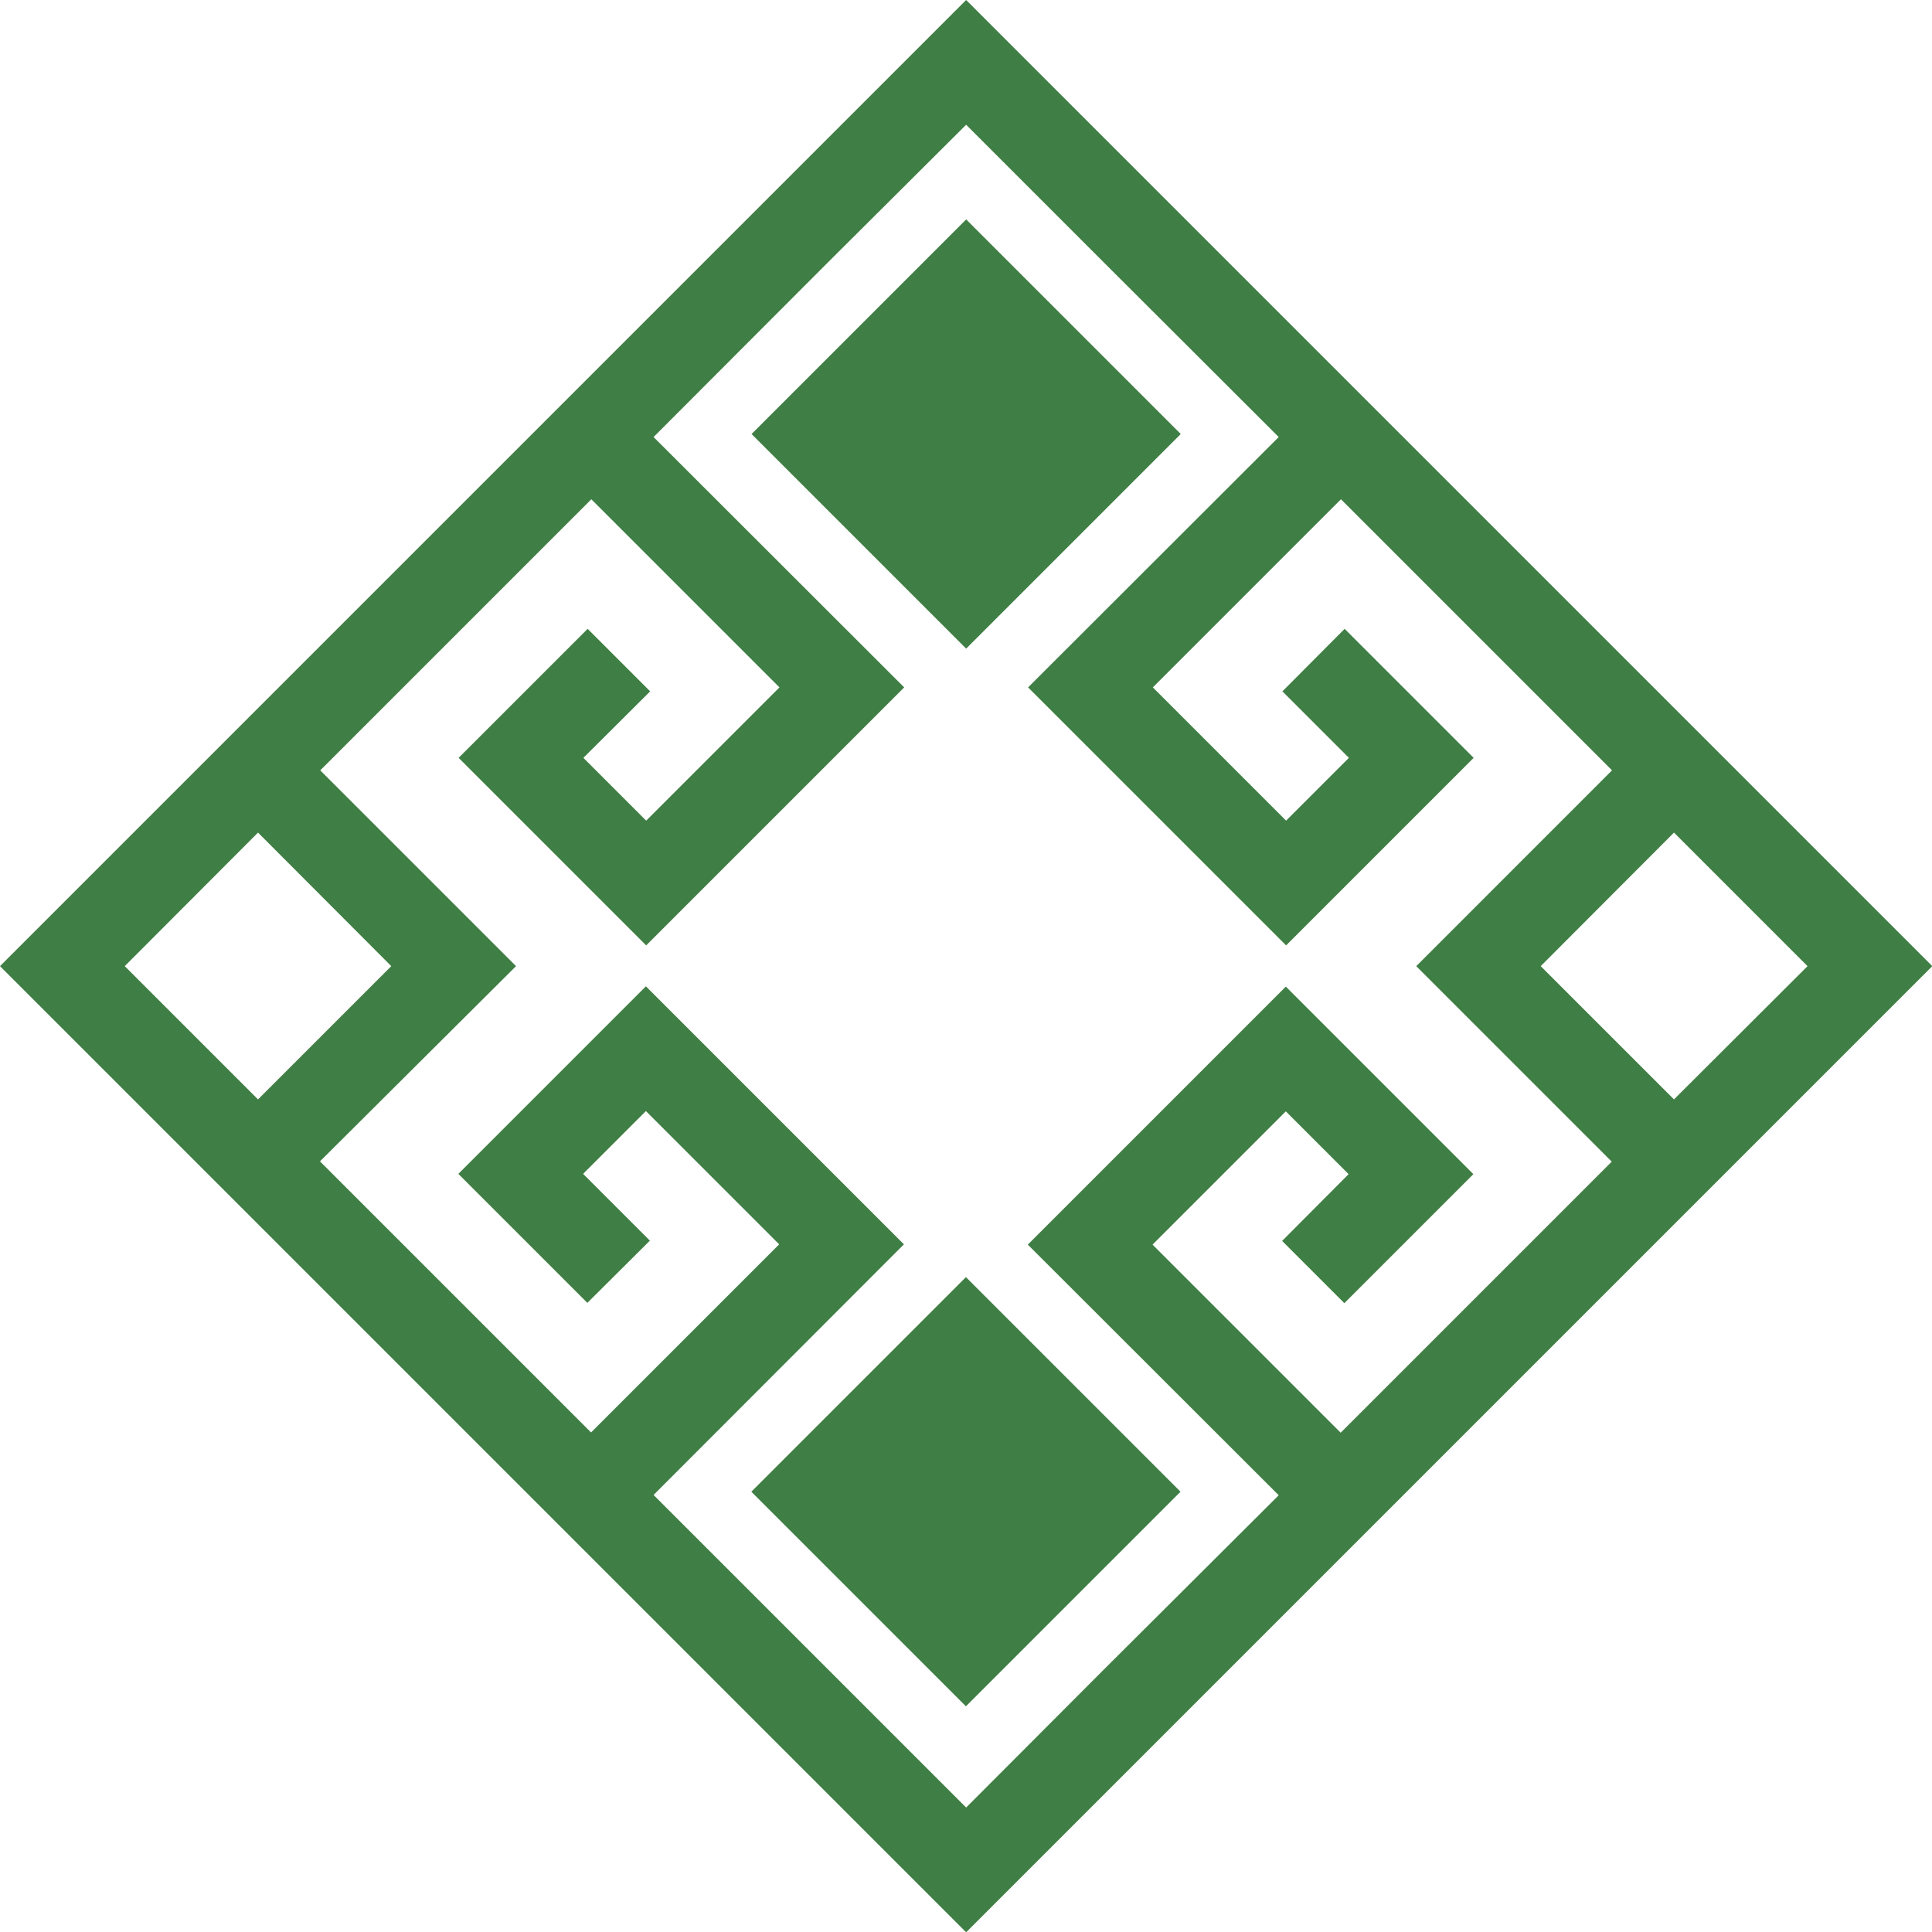 <svg id="Layer_1" data-name="Layer 1" xmlns="http://www.w3.org/2000/svg" viewBox="0 0 67.99 67.99"><defs><style>.cls-1{fill:#3f7e44;}</style></defs><path class="cls-1" d="M34,68l7-7h0L68,34,41,7h0L34,0,0,34ZM9.08,29.3,13.77,34,9.08,38.69,4.39,34Zm49.83,9.39L54.22,34l4.69-4.7,4.7,4.7ZM38.83,58.77h0L34,63.61l-11-11,8.81-8.82-9.08-9.08-6.6,6.6,4.54,4.54,2.2-2.19-2.35-2.35,2.21-2.21,4.69,4.69-6.62,6.62-9.54-9.54L18.16,34l-6.89-6.89,9.54-9.54,6.62,6.62-4.69,4.69-2.21-2.21,2.35-2.34-2.2-2.2-4.54,4.54,6.6,6.6,9.08-9.08L23,15.38l6.15-6.16h0L34,4.39l4.83,4.83h0L45,15.38l-8.82,8.81,9.08,9.08,6.6-6.6-4.54-4.54-2.19,2.2,2.34,2.34-2.21,2.21-4.69-4.69,6.62-6.62,9.54,9.54L49.84,34l6.88,6.88-9.54,9.54L40.56,43.8l4.69-4.69,2.21,2.21-2.34,2.35,2.19,2.19,4.54-4.54-6.6-6.6L36.17,43.8,45,52.62Z"/><rect class="cls-1" x="28.66" y="47.15" width="10.68" height="10.68" transform="translate(95.15 65.57) rotate(135)"/><rect class="cls-1" x="28.66" y="9.93" width="10.68" height="10.68" transform="translate(68.84 2.03) rotate(135)"/></svg>